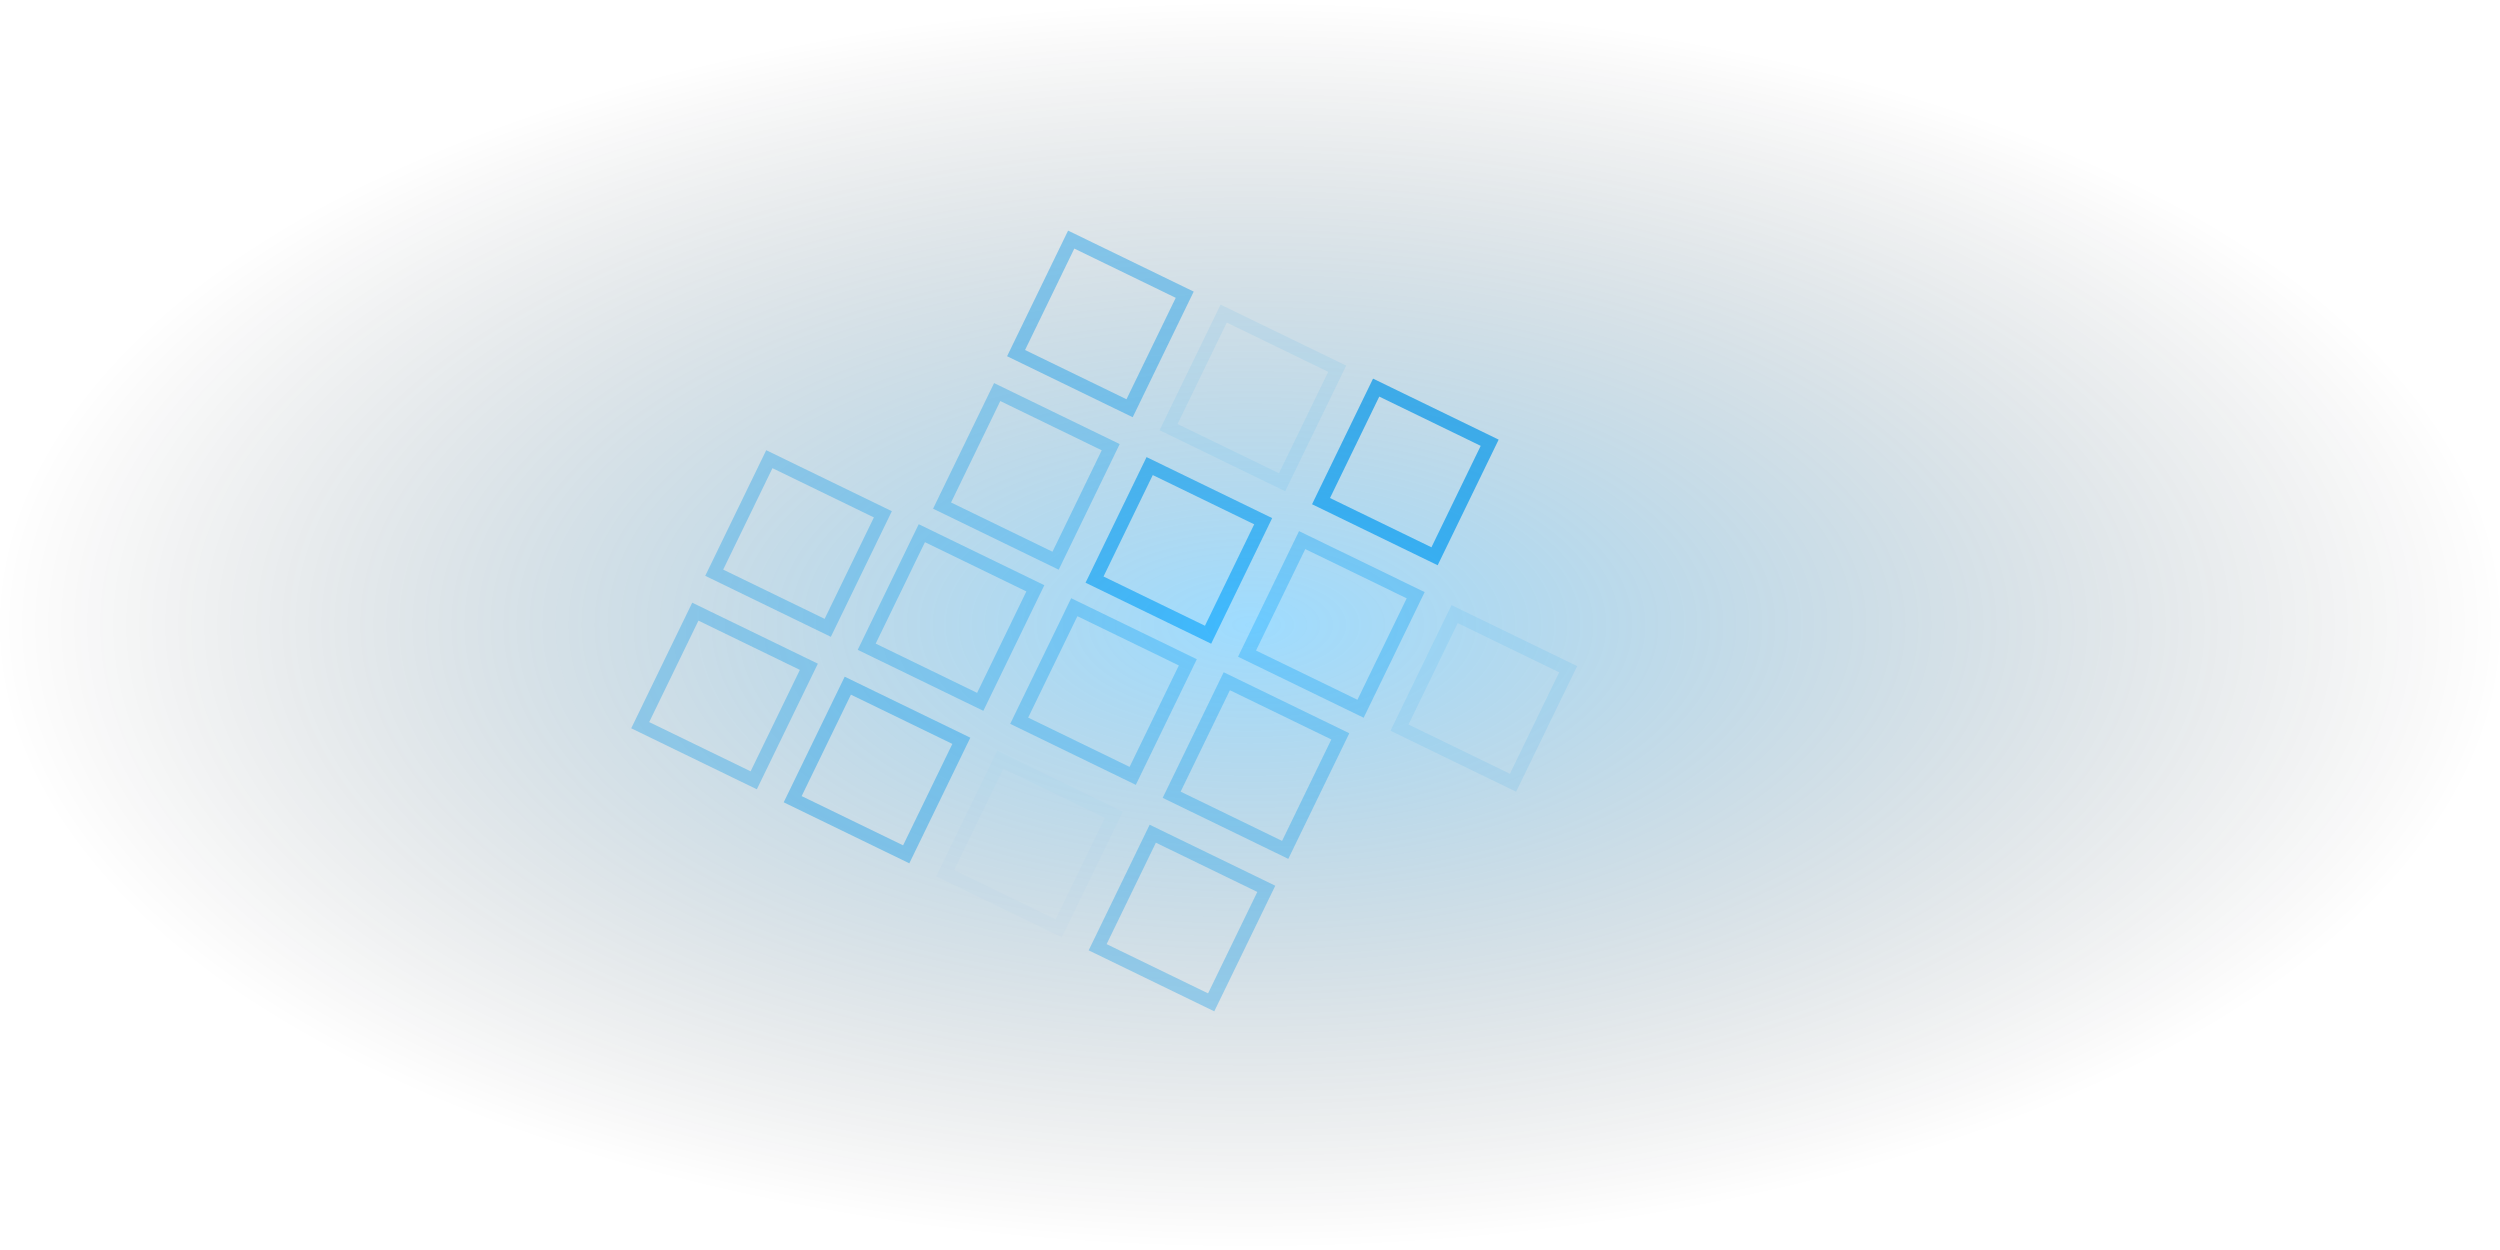 <svg width="186" height="93" viewBox="0 0 186 93" fill="none" xmlns="http://www.w3.org/2000/svg">
    <rect x="-0.668" y="0.231" width="9.385" height="9.385" transform="matrix(-0.9 -0.437 -0.437 0.9 116.17 49.291)" stroke="#00A3FF" stroke-opacity="0.1"/>
    <rect x="-0.668" y="0.231" width="9.385" height="9.385" transform="matrix(-0.9 -0.437 -0.437 0.9 110.332 32.44)" stroke="#00A3FF" stroke-opacity="0.68"/>
    <rect x="-0.668" y="0.231" width="9.385" height="9.385" transform="matrix(-0.9 -0.437 -0.437 0.9 104.826 43.785)" stroke="#00A3FF" stroke-opacity="0.32"/>
    <rect x="-0.668" y="0.231" width="9.385" height="9.385" transform="matrix(-0.9 -0.437 -0.437 0.9 98.988 26.933)" stroke="#00A3FF" stroke-opacity="0.08"/>
    <rect x="-0.668" y="0.231" width="9.385" height="9.385" transform="matrix(-0.9 -0.437 -0.437 0.9 93.481 38.278)" stroke="#00A3FF" stroke-opacity="0.6"/>
    <rect x="-0.668" y="0.231" width="9.385" height="9.385" transform="matrix(-0.9 -0.437 -0.437 0.9 87.643 21.427)" stroke="#00A3FF" stroke-opacity="0.4"/>
    <rect x="-0.668" y="0.231" width="9.385" height="9.385" transform="matrix(-0.9 -0.437 -0.437 0.9 82.137 32.771)" stroke="#00A3FF" stroke-opacity="0.32"/>
    <rect x="-0.668" y="0.231" width="9.385" height="9.385" transform="matrix(-0.9 -0.437 -0.437 0.9 99.219 54.285)" stroke="#00A3FF" stroke-opacity="0.32"/>
    <rect x="-0.668" y="0.231" width="9.385" height="9.385" transform="matrix(-0.9 -0.437 -0.437 0.9 93.712 65.629)" stroke="#00A3FF" stroke-opacity="0.32"/>
    <rect x="-0.668" y="0.231" width="9.385" height="9.385" transform="matrix(-0.9 -0.437 -0.437 0.9 87.874 48.778)" stroke="#00A3FF" stroke-opacity="0.32"/>
    <rect x="-0.668" y="0.231" width="9.385" height="9.385" transform="matrix(-0.9 -0.437 -0.437 0.9 82.368 60.122)" stroke="#00A3FF" stroke-opacity="0.02"/>
    <rect x="-0.668" y="0.231" width="9.385" height="9.385" transform="matrix(-0.9 -0.437 -0.437 0.9 76.53 43.271)" stroke="#00A3FF" stroke-opacity="0.32"/>
    <rect x="-0.668" y="0.231" width="9.385" height="9.385" transform="matrix(-0.9 -0.437 -0.437 0.9 71.023 54.616)" stroke="#00A3FF" stroke-opacity="0.38"/>
    <rect x="-0.668" y="0.231" width="9.385" height="9.385" transform="matrix(-0.9 -0.437 -0.437 0.9 65.185 37.765)" stroke="#00A3FF" stroke-opacity="0.32"/>
    <rect x="-0.668" y="0.231" width="9.385" height="9.385" transform="matrix(-0.9 -0.437 -0.437 0.9 59.679 49.109)" stroke="#00A3FF" stroke-opacity="0.32"/>
    <ellipse cx="93" cy="46.5" rx="93" ry="46.5" fill="url(#paint0_radial)"/>
    <defs>
        <radialGradient id="paint0_radial" cx="0" cy="0" r="1" gradientUnits="userSpaceOnUse" gradientTransform="translate(93 46.5) rotate(90) scale(46.5 93)">
            <stop stop-color="#00A3FF" stop-opacity="0.38"/>
            <stop offset="1" stop-opacity="0"/>
        </radialGradient>
    </defs>
</svg>

